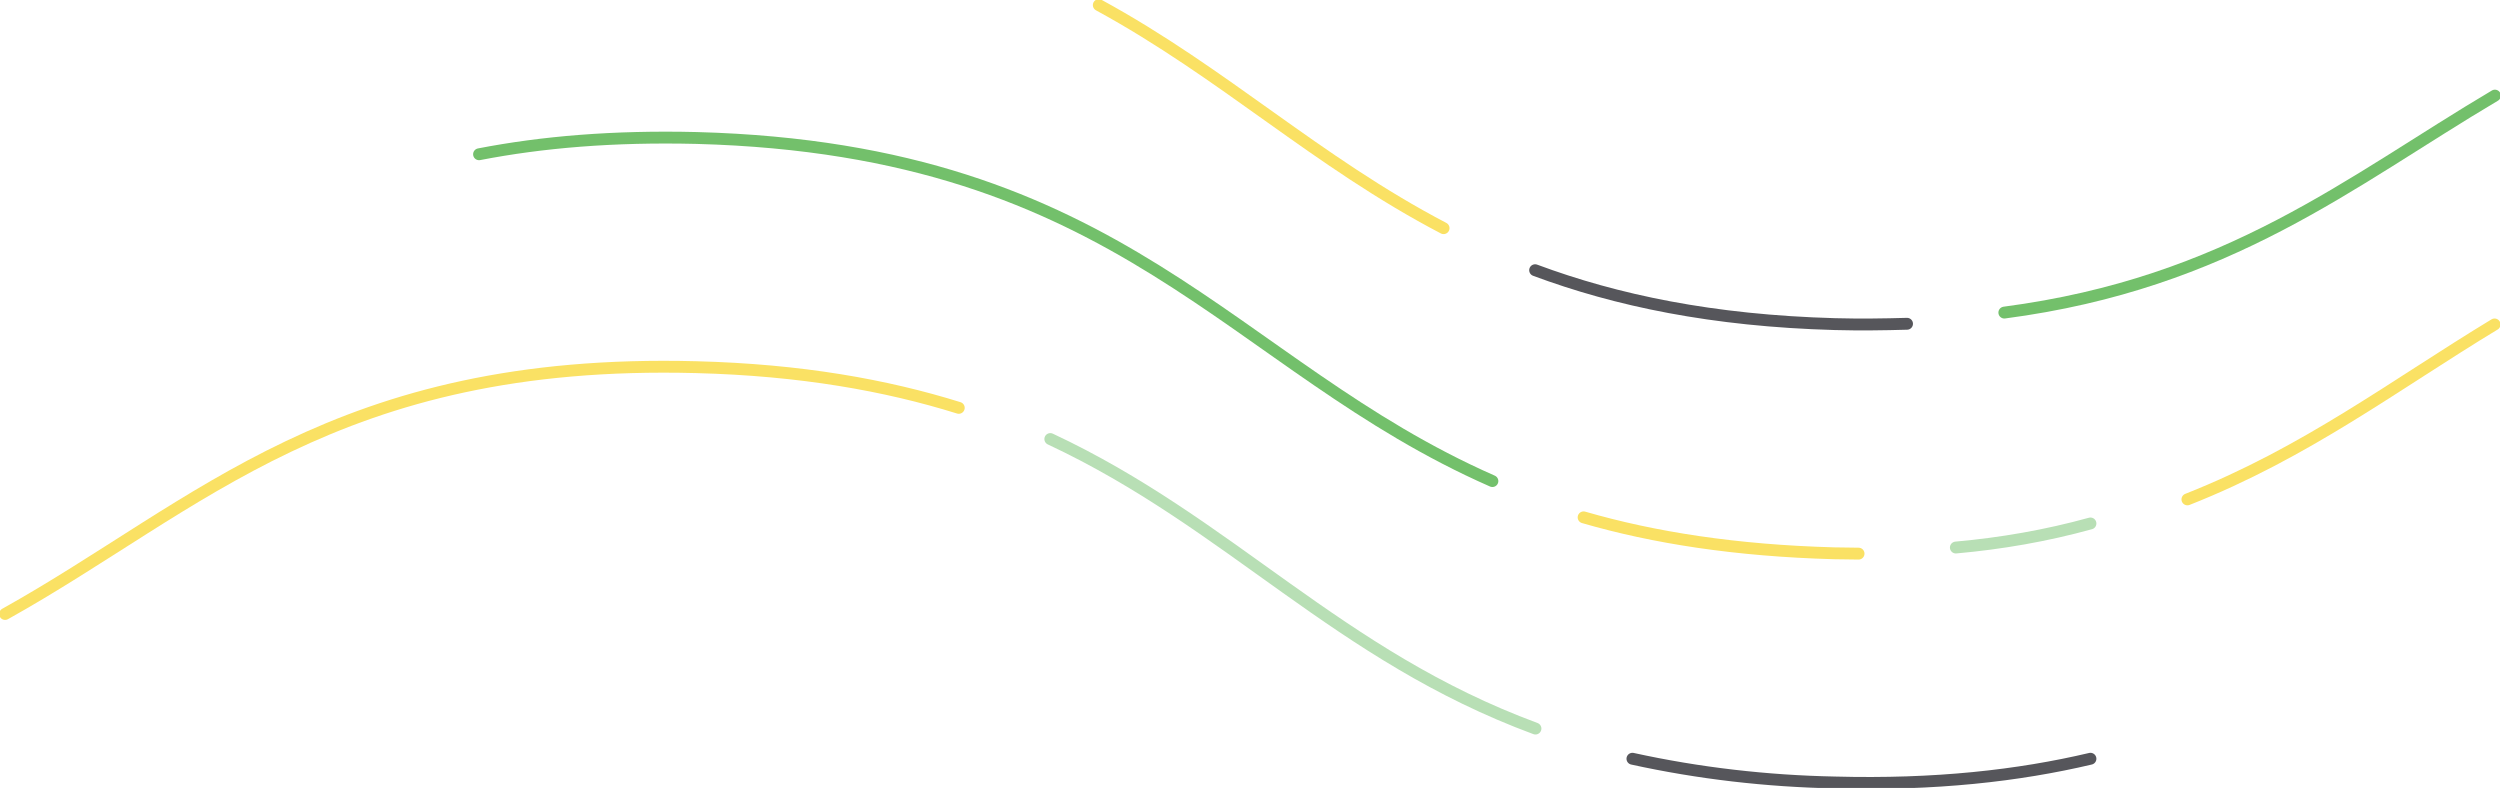 <?xml version="1.0" encoding="utf-8"?>
<!-- Generator: Adobe Illustrator 23.0.3, SVG Export Plug-In . SVG Version: 6.00 Build 0)  -->
<svg version="1.1" id="Layer_1" xmlns="http://www.w3.org/2000/svg" xmlns:xlink="http://www.w3.org/1999/xlink" x="0px" y="0px"
	 viewBox="0 0 737.4 232.4" style="enable-background:new 0 0 737.4 232.4;" xml:space="preserve">
<style type="text/css">
	.st0{fill:none;stroke:#B8DFB5;stroke-width:3.5;stroke-linecap:round;stroke-miterlimit:10;}
	.st1{fill:none;stroke:#56565B;stroke-width:3.5;stroke-linecap:round;stroke-miterlimit:10;}
	.st2{fill:none;stroke:#FAE164;stroke-width:3.5;stroke-linecap:round;stroke-miterlimit:10;}
	.st3{fill:none;stroke:#73C06B;stroke-width:3.5;stroke-linecap:round;stroke-miterlimit:10;}
</style>
<g id="c4">
	<path id="Path_20473" class="st0" d="M616.6,154.4c-13,3.6-26.3,5.9-39.7,7.1"/>
	<path id="Path_20469" class="st0" d="M309.8,129.5c53.2,24.9,84.7,63.8,143.1,85.4"/>
</g>
<g id="c3">
	<path id="Path_20468" class="st1" d="M481.5,223.8c19.6,4.3,39.6,6.6,59.7,7c29.6,0.8,54.2-2,75.4-7"/>
	<path id="Path_20477" class="st1" d="M562.5,95.5c-6.8,0.2-13.9,0.3-21.3,0.1c-36.1-1-64.5-7-88.4-15.9"/>
</g>
<g id="c2">
	<path id="Path_20470" class="st2" d="M282.8,120.3c-21.5-6.7-46.6-11.2-77.4-12C99.2,105.5,58.7,149.2,1.5,181.1"/>
	<path id="Path_20471" class="st2" d="M735.8,95.7c-29.4,17.8-55.6,37.8-90.6,51.6"/>
	<path id="Path_20476" class="st2" d="M324.1,1.5c36.9,20.1,64.2,46.2,101.7,65.8"/>
	<path id="Path_20472" class="st2" d="M548.2,163.3c-2.4,0-4.7-0.1-7.2-0.1c-29.1-0.8-53.2-4.6-73.9-10.6"/>
</g>
<g id="c1">
	<path id="Path_20474" class="st3" d="M141.3,45.5c18.6-3.6,39.6-5.4,64.2-4.8c126.2,3.4,157.1,67.1,234.7,101.2"/>
	<path id="Path_20475" class="st3" d="M591.2,92.2c66.2-8.7,102-38.7,144.7-64"/>
</g>
</svg>
